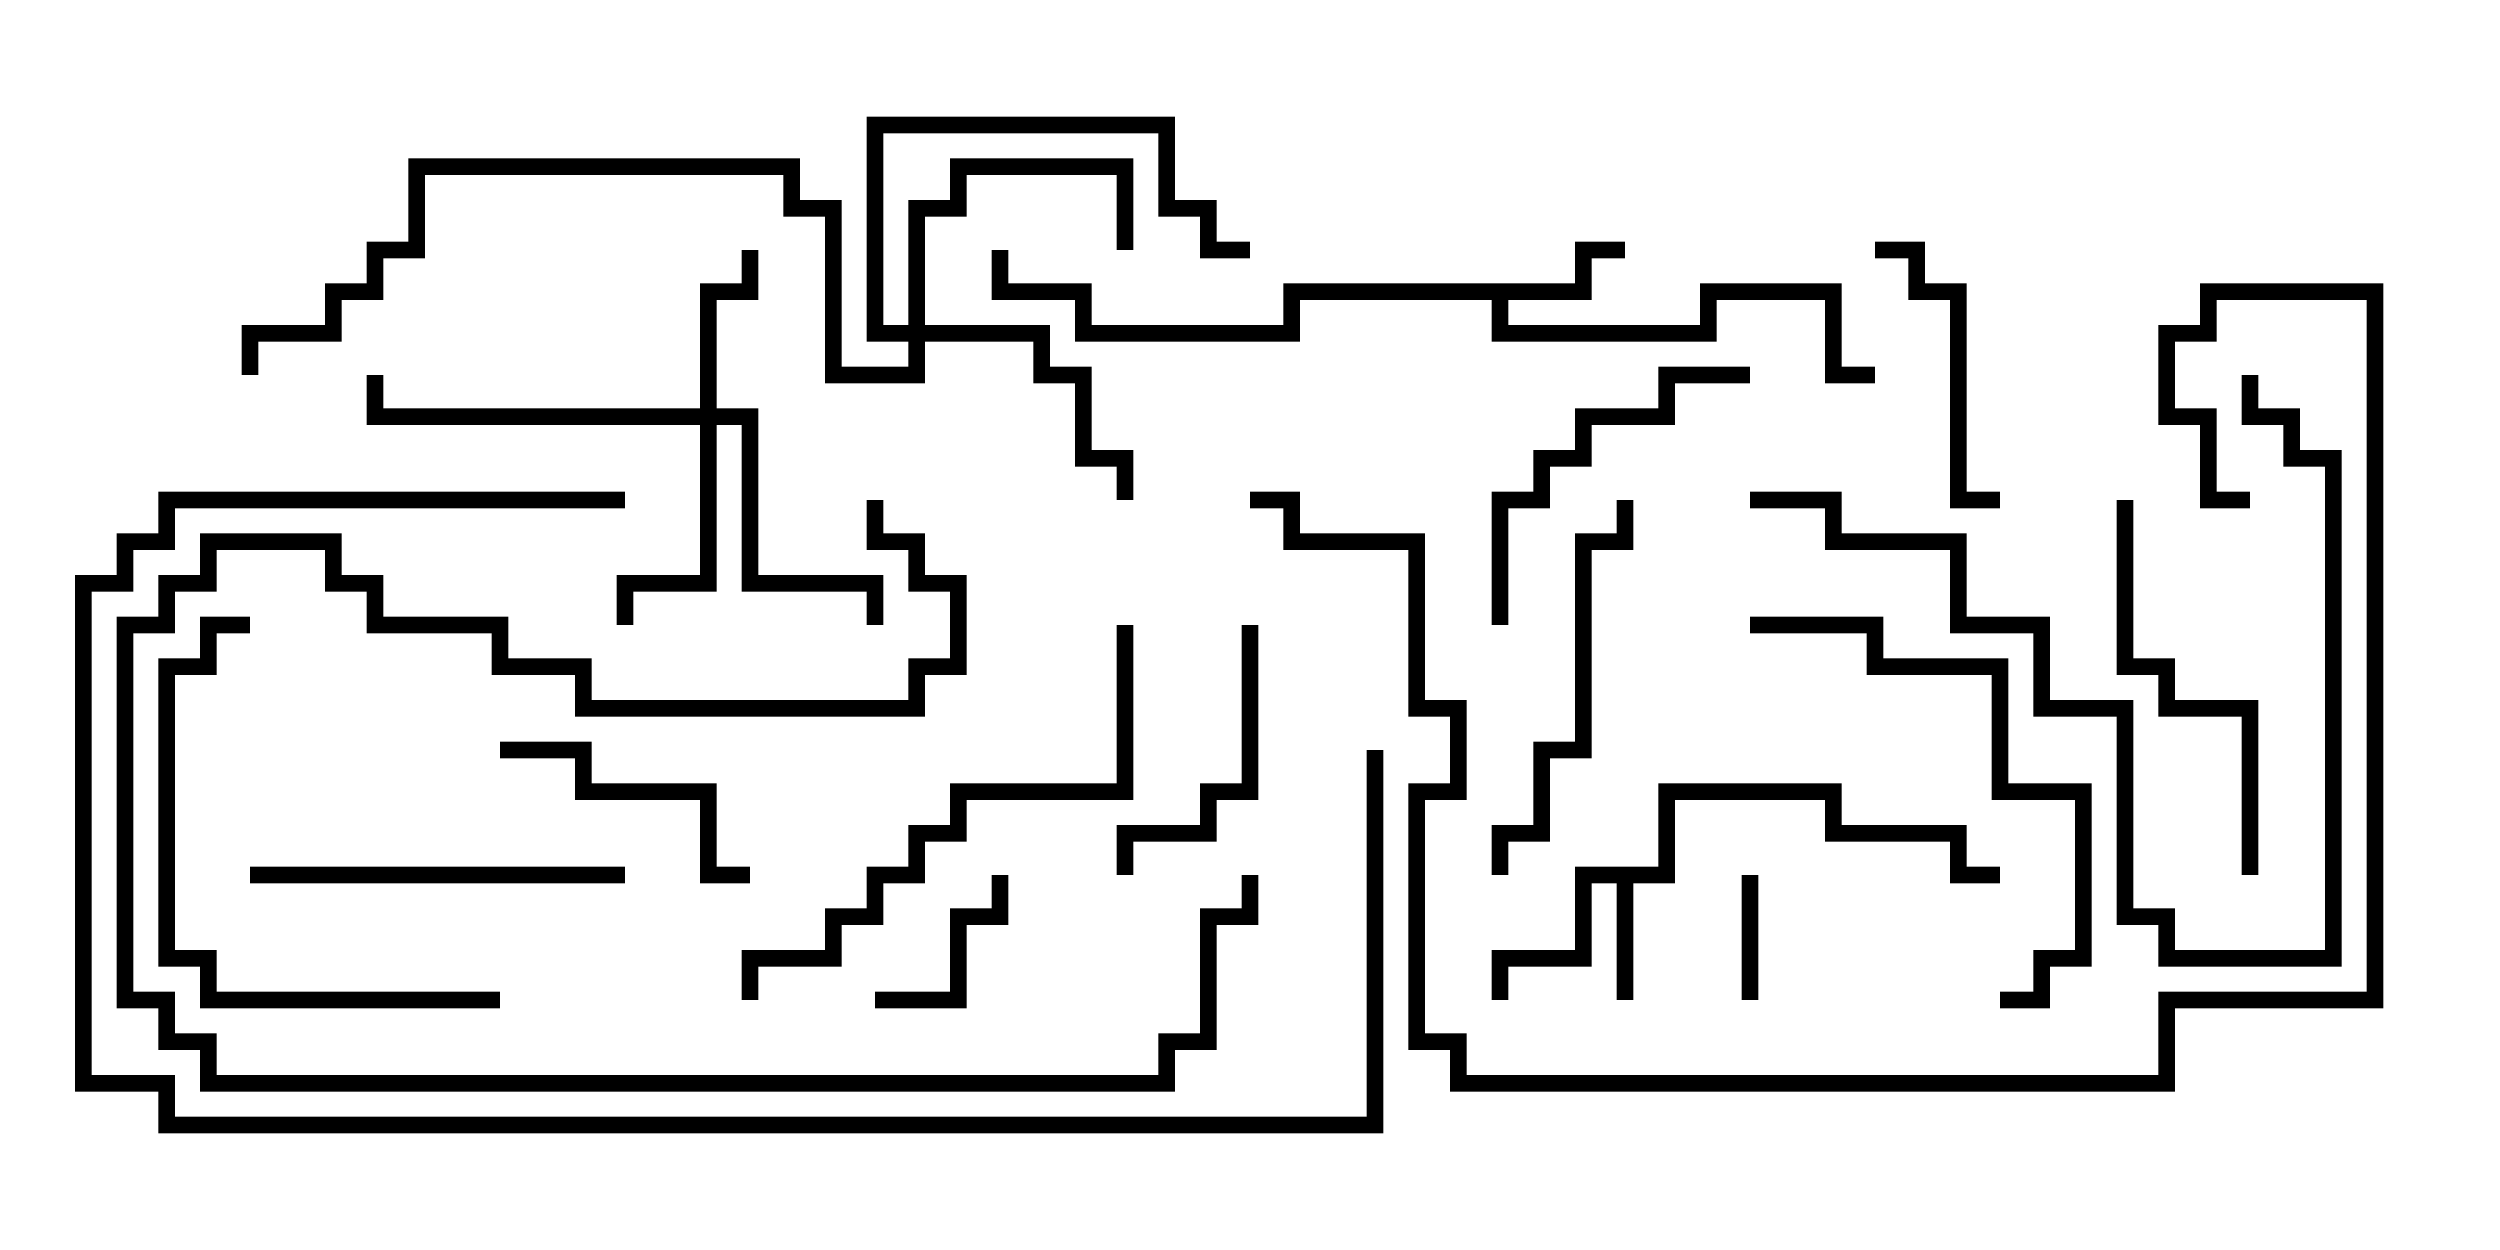 <svg version="1.1" width="30" height="15" xmlns="http://www.w3.org/2000/svg"><path d="M19.9,10.4L19.9,9.4L22.1,9.4L22.1,9.9L23.6,9.9L23.6,10.4L24,10.4L24,10.6L23.4,10.6L23.4,10.1L21.9,10.1L21.9,9.6L20.1,9.6L20.1,10.6L19.6,10.6L19.6,12L19.4,12L19.4,10.6L19.1,10.6L19.1,11.6L18.1,11.6L18.1,12L17.9,12L17.9,11.4L18.9,11.4L18.9,10.4z" stroke="none"/><path d="M18.9,3.4L18.9,2.9L19.5,2.9L19.5,3.1L19.1,3.1L19.1,3.6L18.1,3.6L18.1,3.9L20.4,3.9L20.4,3.4L22.1,3.4L22.1,4.4L22.5,4.4L22.5,4.6L21.9,4.6L21.9,3.6L20.6,3.6L20.6,4.1L17.9,4.1L17.9,3.6L15.6,3.6L15.6,4.1L12.9,4.1L12.9,3.6L11.9,3.6L11.9,3L12.1,3L12.1,3.4L13.1,3.4L13.1,3.9L15.4,3.9L15.4,3.4z" stroke="none"/><path d="M8.4,4.9L8.4,3.4L8.9,3.4L8.9,3L9.1,3L9.1,3.6L8.6,3.6L8.6,4.9L9.1,4.9L9.1,6.9L10.6,6.9L10.6,7.5L10.4,7.5L10.4,7.1L8.9,7.1L8.9,5.1L8.6,5.1L8.6,7.1L7.6,7.1L7.6,7.5L7.4,7.5L7.4,6.9L8.4,6.9L8.4,5.1L4.4,5.1L4.4,4.5L4.6,4.5L4.6,4.9z" stroke="none"/><path d="M10.9,3.9L10.9,2.4L11.4,2.4L11.4,1.9L13.6,1.9L13.6,3L13.4,3L13.4,2.1L11.6,2.1L11.6,2.6L11.1,2.6L11.1,3.9L12.6,3.9L12.6,4.4L13.1,4.4L13.1,5.4L13.6,5.4L13.6,6L13.4,6L13.4,5.6L12.9,5.6L12.9,4.6L12.4,4.6L12.4,4.1L11.1,4.1L11.1,4.6L9.9,4.6L9.9,2.6L9.4,2.6L9.4,2.1L5.1,2.1L5.1,3.1L4.6,3.1L4.6,3.6L4.1,3.6L4.1,4.1L3.1,4.1L3.1,4.5L2.9,4.5L2.9,3.9L3.9,3.9L3.9,3.4L4.4,3.4L4.4,2.9L4.9,2.9L4.9,1.9L9.6,1.9L9.6,2.4L10.1,2.4L10.1,4.4L10.9,4.4L10.9,4.1L10.4,4.1L10.4,1.4L14.1,1.4L14.1,2.4L14.6,2.4L14.6,2.9L15,2.9L15,3.1L14.4,3.1L14.4,2.6L13.9,2.6L13.9,1.6L10.6,1.6L10.6,3.9z" stroke="none"/><path d="M20.9,10.5L21.1,10.5L21.1,12L20.9,12z" stroke="none"/><path d="M10.5,12.1L10.5,11.9L11.4,11.9L11.4,10.9L11.9,10.9L11.9,10.5L12.1,10.5L12.1,11.1L11.6,11.1L11.6,12.1z" stroke="none"/><path d="M9,10.4L9,10.6L8.4,10.6L8.4,9.6L6.9,9.6L6.9,9.1L6,9.1L6,8.9L7.1,8.9L7.1,9.4L8.6,9.4L8.6,10.4z" stroke="none"/><path d="M22.5,3.1L22.5,2.9L23.1,2.9L23.1,3.4L23.6,3.4L23.6,5.9L24,5.9L24,6.1L23.4,6.1L23.4,3.6L22.9,3.6L22.9,3.1z" stroke="none"/><path d="M14.9,7.5L15.1,7.5L15.1,9.6L14.6,9.6L14.6,10.1L13.6,10.1L13.6,10.5L13.4,10.5L13.4,9.9L14.4,9.9L14.4,9.4L14.9,9.4z" stroke="none"/><path d="M21,4.4L21,4.6L20.1,4.6L20.1,5.1L19.1,5.1L19.1,5.6L18.6,5.6L18.6,6.1L18.1,6.1L18.1,7.5L17.9,7.5L17.9,5.9L18.4,5.9L18.4,5.4L18.9,5.4L18.9,4.9L19.9,4.9L19.9,4.4z" stroke="none"/><path d="M3,10.6L3,10.4L7.5,10.4L7.5,10.6z" stroke="none"/><path d="M25.4,6L25.6,6L25.6,7.9L26.1,7.9L26.1,8.4L27.1,8.4L27.1,10.5L26.9,10.5L26.9,8.6L25.9,8.6L25.9,8.1L25.4,8.1z" stroke="none"/><path d="M18.1,10.5L17.9,10.5L17.9,9.9L18.4,9.9L18.4,8.9L18.9,8.9L18.9,6.4L19.4,6.4L19.4,6L19.6,6L19.6,6.6L19.1,6.6L19.1,9.1L18.6,9.1L18.6,10.1L18.1,10.1z" stroke="none"/><path d="M21,7.6L21,7.4L22.6,7.4L22.6,7.9L24.1,7.9L24.1,9.4L25.1,9.4L25.1,11.6L24.6,11.6L24.6,12.1L24,12.1L24,11.9L24.4,11.9L24.4,11.4L24.9,11.4L24.9,9.6L23.9,9.6L23.9,8.1L22.4,8.1L22.4,7.6z" stroke="none"/><path d="M6,11.9L6,12.1L2.4,12.1L2.4,11.6L1.9,11.6L1.9,7.9L2.4,7.9L2.4,7.4L3,7.4L3,7.6L2.6,7.6L2.6,8.1L2.1,8.1L2.1,11.4L2.6,11.4L2.6,11.9z" stroke="none"/><path d="M21,6.1L21,5.9L22.1,5.9L22.1,6.4L23.6,6.4L23.6,7.4L24.6,7.4L24.6,8.4L25.6,8.4L25.6,10.9L26.1,10.9L26.1,11.4L27.9,11.4L27.9,5.6L27.4,5.6L27.4,5.1L26.9,5.1L26.9,4.5L27.1,4.5L27.1,4.9L27.6,4.9L27.6,5.4L28.1,5.4L28.1,11.6L25.9,11.6L25.9,11.1L25.4,11.1L25.4,8.6L24.4,8.6L24.4,7.6L23.4,7.6L23.4,6.6L21.9,6.6L21.9,6.1z" stroke="none"/><path d="M13.4,7.5L13.6,7.5L13.6,9.6L11.6,9.6L11.6,10.1L11.1,10.1L11.1,10.6L10.6,10.6L10.6,11.1L10.1,11.1L10.1,11.6L9.1,11.6L9.1,12L8.9,12L8.9,11.4L9.9,11.4L9.9,10.9L10.4,10.9L10.4,10.4L10.9,10.4L10.9,9.9L11.4,9.9L11.4,9.4L13.4,9.4z" stroke="none"/><path d="M10.4,6L10.6,6L10.6,6.4L11.1,6.4L11.1,6.9L11.6,6.9L11.6,8.1L11.1,8.1L11.1,8.6L6.9,8.6L6.9,8.1L5.9,8.1L5.9,7.6L4.4,7.6L4.4,7.1L3.9,7.1L3.9,6.6L2.6,6.6L2.6,7.1L2.1,7.1L2.1,7.6L1.6,7.6L1.6,11.9L2.1,11.9L2.1,12.4L2.6,12.4L2.6,12.9L13.9,12.9L13.9,12.4L14.4,12.4L14.4,10.9L14.9,10.9L14.9,10.5L15.1,10.5L15.1,11.1L14.6,11.1L14.6,12.6L14.1,12.6L14.1,13.1L2.4,13.1L2.4,12.6L1.9,12.6L1.9,12.1L1.4,12.1L1.4,7.4L1.9,7.4L1.9,6.9L2.4,6.9L2.4,6.4L4.1,6.4L4.1,6.9L4.6,6.9L4.6,7.4L6.1,7.4L6.1,7.9L7.1,7.9L7.1,8.4L10.9,8.4L10.9,7.9L11.4,7.9L11.4,7.1L10.9,7.1L10.9,6.6L10.4,6.6z" stroke="none"/><path d="M16.4,9L16.6,9L16.6,13.6L1.9,13.6L1.9,13.1L0.9,13.1L0.9,6.9L1.4,6.9L1.4,6.4L1.9,6.4L1.9,5.9L7.5,5.9L7.5,6.1L2.1,6.1L2.1,6.6L1.6,6.6L1.6,7.1L1.1,7.1L1.1,12.9L2.1,12.9L2.1,13.4L16.4,13.4z" stroke="none"/><path d="M27,5.9L27,6.1L26.4,6.1L26.4,5.1L25.9,5.1L25.9,3.9L26.4,3.9L26.4,3.4L28.6,3.4L28.6,12.1L26.1,12.1L26.1,13.1L17.4,13.1L17.4,12.6L16.9,12.6L16.9,9.4L17.4,9.4L17.4,8.6L16.9,8.6L16.9,6.6L15.4,6.6L15.4,6.1L15,6.1L15,5.9L15.6,5.9L15.6,6.4L17.1,6.4L17.1,8.4L17.6,8.4L17.6,9.6L17.1,9.6L17.1,12.4L17.6,12.4L17.6,12.9L25.9,12.9L25.9,11.9L28.4,11.9L28.4,3.6L26.6,3.6L26.6,4.1L26.1,4.1L26.1,4.9L26.6,4.9L26.6,5.9z" stroke="none"/></svg>